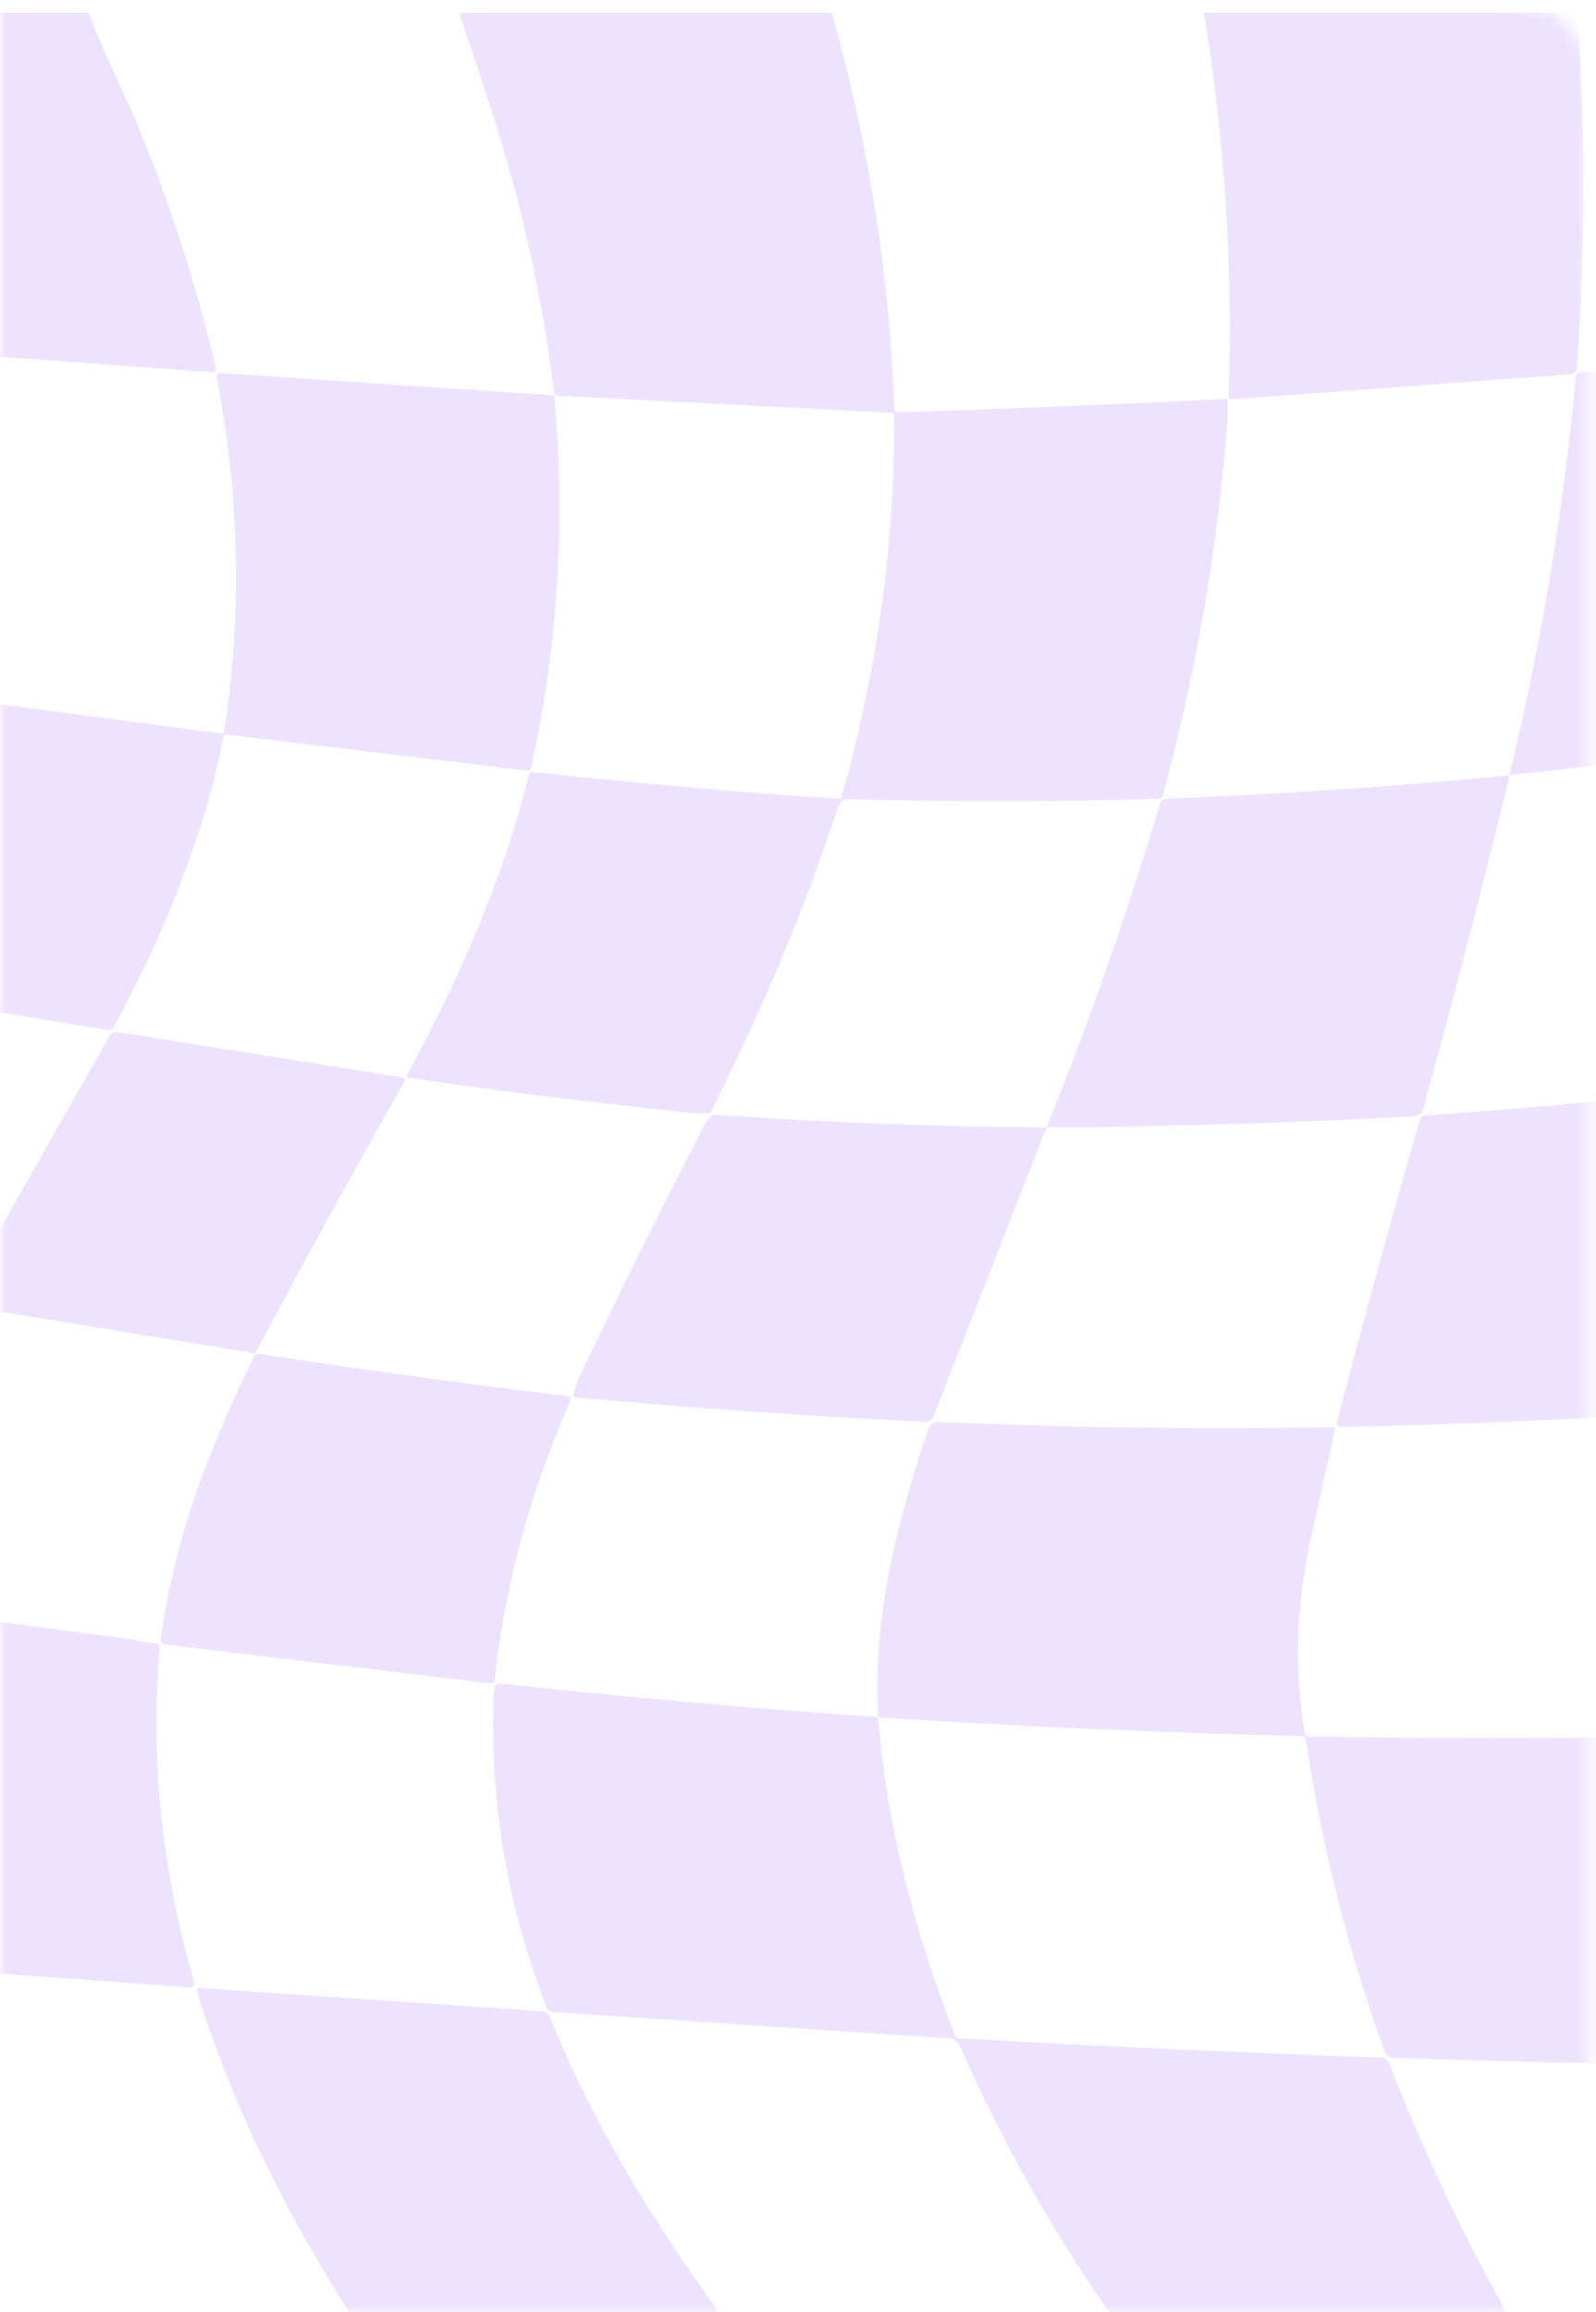 
<svg width="125" height="181" viewBox="0 0 125 181" fill="none" xmlns="http://www.w3.org/2000/svg">
<mask id="mask0_2057_17810" style="mask-type:alpha" maskUnits="userSpaceOnUse" x="0" y="0" width="125" height="181">
<path d="M0 0L118.208 0C121.688 0 124.508 2.821 124.508 6.3L124.508 174.7C124.508 178.179 121.688 181 118.208 181H0L0 0Z" fill="#6F46BE"/>
</mask>
<g mask="url(#mask0_2057_17810)">
<path d="M176.91 50.837V78.637C166.196 80.638 155.464 82.407 144.708 83.955C144.633 83.964 144.574 84.021 144.565 84.096L140.939 109.947C128.985 110.866 117.04 111.453 105.107 111.717C105.021 111.72 104.949 111.714 104.889 111.696C104.746 111.66 104.66 111.519 104.699 111.381C106.811 103.266 108.977 95.361 111.203 87.662C111.266 87.453 111.406 87.339 111.632 87.324C122.424 86.587 133.251 85.474 144.121 83.991C144.41 83.952 144.577 83.791 144.621 83.509L148.545 56.799C148.575 56.595 148.697 56.472 148.903 56.437C158.25 54.796 167.587 52.927 176.91 50.834V50.837Z" fill="#EDE3FF"/>
<path d="M176.91 161.507V181.992H150.33C148.083 175.449 146.168 168.838 144.582 162.154C144.535 161.938 144.332 161.783 144.1 161.78C132.083 161.696 120.428 161.477 109.129 161.109C108.828 161.1 108.563 160.911 108.459 160.636C105.616 152.835 103.552 144.679 102.264 136.156C102.241 135.998 102.145 135.92 101.984 135.917C90.969 135.644 80.043 135.168 69.213 134.477C69.165 134.474 69.09 134.456 68.995 134.429C68.909 134.402 68.837 134.396 68.772 134.42C68.381 126.604 70.142 119.546 72.669 111.994C72.824 111.533 73.11 111.309 73.521 111.327C83.773 111.764 94.062 111.899 104.38 111.728C104.499 111.725 104.582 111.827 104.559 111.938C103.936 114.698 103.298 117.561 102.655 120.526C101.484 125.916 101.365 130.569 102.187 135.71C102.211 135.863 102.3 135.938 102.461 135.944C115.195 136.147 127.626 136.085 139.756 135.749C139.899 135.746 139.979 135.815 139.997 135.953C141.061 144.589 142.538 153.102 144.428 161.489C144.463 161.66 144.618 161.78 144.8 161.777L176.916 161.501L176.91 161.507Z" fill="#EDE3FF"/>
<path d="M118.208 60.693C120.714 50.428 122.451 40.005 123.425 29.408C123.437 29.27 123.514 29.195 123.657 29.183C133.314 28.279 142.702 27.252 151.823 26.087C152.025 26.06 152.207 26.225 152.189 26.425C151.385 35.947 150.279 45.446 148.867 54.923C148.799 55.399 148.709 55.86 148.605 56.301C148.575 56.429 148.495 56.51 148.361 56.528C138.311 58.229 128.261 59.615 118.202 60.693H118.208Z" fill="#EDE3FF"/>
<path d="M94.291 1.003H123.642C123.723 3.24 123.806 5.471 123.884 7.708C124.134 14.565 124.009 21.575 123.511 28.741C123.487 29.091 123.291 29.28 122.927 29.31L96.564 31.259C96.38 31.271 96.222 31.124 96.231 30.948C96.57 20.907 95.924 10.93 94.294 1.006L94.291 1.003Z" fill="#EDE3FF"/>
<path d="M118.524 181.992H87.546C82.71 175.156 78.577 167.861 75.139 160.112C75.005 159.809 74.701 159.603 74.364 159.579L43.33 157.525C43.073 157.51 42.901 157.387 42.811 157.153C39.763 149.335 38.378 141.271 38.649 132.967C38.658 132.68 38.684 132.404 38.729 132.132C38.762 131.919 38.965 131.773 39.185 131.797C49.086 132.877 58.948 133.752 68.769 134.423C69.466 143.02 71.65 151.266 74.799 159.342C74.856 159.489 74.966 159.564 75.127 159.57C86.13 160.196 97.157 160.702 108.203 161.079C108.465 161.088 108.691 161.25 108.781 161.48C111.519 168.541 114.766 175.38 118.524 181.989V181.992Z" fill="#EDE3FF"/>
<path d="M118.208 60.694C118.151 60.856 118.172 61.008 118.13 61.182C116.179 69.189 114.013 77.523 111.635 86.182C111.59 86.335 111.558 86.491 111.528 86.647C111.441 87.129 111.066 87.383 110.41 87.419C98.769 87.991 89.289 88.27 81.965 88.258C85.371 79.846 88.332 71.405 90.85 62.931C90.927 62.667 91.106 62.532 91.389 62.52C100.319 62.182 109.257 61.571 118.205 60.691L118.208 60.694Z" fill="#EDE3FF"/>
<path d="M41.506 60.356C41.637 60.446 41.801 60.494 41.995 60.497C42.272 60.5 42.418 60.506 42.439 60.509C50.12 61.347 57.873 62.024 65.685 62.536C65.783 62.545 65.876 62.482 65.903 62.386C68.712 52.517 70.089 42.563 70.026 32.529C70.026 32.409 69.934 32.316 69.809 32.313L43.535 30.972C43.458 30.969 43.416 30.933 43.41 30.858C42.501 23.375 40.878 16.023 38.542 8.804C37.704 6.205 36.843 3.606 35.958 1.003H65.146C68.03 11.205 69.663 21.542 70.05 32.011C70.053 32.145 70.127 32.214 70.262 32.223C70.694 32.256 71.132 32.262 71.576 32.247C81.19 31.912 89.316 31.573 95.945 31.226C96.091 31.217 96.165 31.286 96.165 31.424C96.162 32.235 96.13 33.029 96.067 33.801C95.304 43.306 93.627 52.828 91.041 62.374C91.017 62.464 90.933 62.527 90.838 62.533C82.728 62.769 74.594 62.781 66.43 62.569C65.837 62.554 65.676 63.042 65.533 63.482C63.004 71.19 59.729 79.023 55.701 86.976C55.644 87.09 55.549 87.15 55.415 87.162C55.093 87.189 54.661 87.177 54.113 87.123C46.509 86.335 39.144 85.419 32.017 84.383C31.903 84.368 31.838 84.245 31.891 84.147C35.955 76.699 39.492 68.626 41.506 60.359V60.356Z" fill="#EDE3FF"/>
<path d="M81.965 88.26L73.08 110.964C72.994 111.188 72.767 111.329 72.517 111.32C63.278 110.856 54.124 110.215 45.073 109.404C44.939 109.392 44.885 109.32 44.915 109.191C45.025 108.703 45.189 108.23 45.403 107.769C48.633 100.944 51.964 94.249 55.391 87.676C55.531 87.412 55.82 87.254 56.124 87.275C64.785 87.877 73.399 88.206 81.965 88.266V88.26Z" fill="#EDE3FF"/>
<path d="M57.047 181.993H28.012C27.094 180.696 25.789 178.57 24.1 175.612C20.76 169.766 18.042 163.751 15.948 157.555C15.757 156.98 15.575 156.399 15.414 155.812C15.382 155.687 15.429 155.627 15.566 155.639L42.391 157.441C42.731 157.462 42.957 157.627 43.085 157.935C44.646 161.828 46.574 165.73 48.853 169.644C51.353 173.935 54.083 178.049 57.05 181.993H57.047Z" fill="#EDE3FF"/>
<path d="M12.59 128.317C13.189 123.948 14.306 119.603 15.939 115.276C17.095 112.213 18.427 109.168 19.934 106.14C20.003 106.006 20.11 105.952 20.262 105.976C28.235 107.206 36.313 108.317 44.492 109.309C44.679 109.332 44.736 109.428 44.667 109.596C44.206 110.713 43.75 111.848 43.3 112.998C40.946 119.037 39.424 125.209 38.735 131.515C38.72 131.686 38.559 131.803 38.384 131.785L12.93 128.745C12.712 128.718 12.563 128.53 12.59 128.32V128.317Z" fill="#EDE3FF"/>
<path d="M41.506 60.356L17.783 57.517C17.625 57.496 17.53 57.559 17.497 57.715C17.19 59.119 16.922 60.529 16.526 61.961C14.824 68.046 12.283 74.196 8.901 80.415C8.815 80.577 8.627 80.667 8.445 80.637L-14.268 76.906C-14.387 76.885 -14.503 76.942 -14.562 77.044L-26.084 98.074C-26.227 98.334 -26.522 98.475 -26.817 98.433C-34.472 97.292 -42.162 96.355 -49.885 95.621C-50.007 95.609 -50.096 95.66 -50.153 95.768C-54.178 103.526 -57.566 111.632 -60.313 120.08C-60.355 120.205 -60.248 120.304 -60 120.379L-60.411 120.406C-60.486 120.334 -60.557 120.298 -60.635 120.298C-68.757 120.104 -76.918 120.101 -85.115 120.289C-85.326 120.292 -85.478 120.101 -85.421 119.906C-82.832 111.369 -79.909 103.032 -76.65 94.9C-76.569 94.696 -76.364 94.561 -76.14 94.564C-67.601 94.648 -58.99 94.977 -50.296 95.558C-50.215 95.561 -50.138 95.522 -50.105 95.451C-46.253 88.096 -42.656 80.829 -39.307 73.648C-39.266 73.561 -39.173 73.513 -39.078 73.522C-31.299 74.439 -23.215 75.549 -14.837 76.855C-14.682 76.882 -14.527 76.804 -14.458 76.666C-10.978 69.537 -8.225 62.212 -7.114 54.472C-7.09 54.313 -6.941 54.202 -6.78 54.226L17.259 57.421C17.405 57.442 17.539 57.343 17.566 57.2C18.966 48.073 18.766 38.85 16.973 29.531C16.937 29.349 17.086 29.187 17.28 29.199L43.285 30.945C43.365 30.948 43.41 30.992 43.419 31.073C44.313 40.814 43.714 50.465 41.61 60.032C41.595 60.107 41.563 60.173 41.512 60.233C41.444 60.317 41.438 60.356 41.5 60.353L41.506 60.356Z" fill="#EDE3FF"/>
<path d="M-3.231 101.933L8.621 81.026C8.722 80.849 8.931 80.753 9.137 80.786L31.51 84.338C31.62 84.359 31.698 84.448 31.695 84.55C31.695 84.613 31.68 84.673 31.647 84.727C27.744 91.599 23.87 98.651 20.033 105.87C20.003 105.921 19.958 105.945 19.899 105.936L-3.115 102.178C-3.222 102.163 -3.327 102.214 -3.377 102.304C-7.2 109.509 -10.335 116.803 -11.92 124.72C-11.997 125.122 -12.247 125.295 -12.668 125.244L-35.75 122.391C-35.923 122.37 -36.036 122.208 -35.991 122.046C-33.807 114.054 -30.601 106.269 -26.37 98.693C-26.278 98.522 -26.135 98.456 -25.938 98.489L-3.511 102.065C-3.398 102.08 -3.282 102.029 -3.225 101.93L-3.231 101.933Z" fill="#EDE3FF"/>
<path d="M-22.256 1.003H6.941C7.441 2.324 7.99 3.629 8.58 4.914C9.73 7.426 10.317 8.714 10.343 8.777C13.091 15.214 15.26 21.835 16.863 28.639C16.898 28.791 16.904 28.914 16.875 29.004C16.851 29.091 16.764 29.151 16.672 29.142L-9.634 27.237C-9.789 27.225 -9.89 27.15 -9.935 27.004C-12.009 20.524 -14.708 14.298 -18.043 8.318C-19.41 5.866 -20.813 3.425 -22.253 1L-22.256 1.003Z" fill="#EDE3FF"/>
<path d="M-1.169 181.991H-30.345C-34.135 172.211 -36.676 162.222 -37.967 152.017C-37.975 151.954 -38.011 151.921 -38.077 151.918C-46.974 151.349 -55.754 150.909 -64.425 150.589C-64.535 150.586 -64.624 150.499 -64.624 150.391C-64.627 140.222 -63.224 130.227 -60.414 120.405L-60.003 120.378C-60.003 120.378 -59.973 120.354 -59.961 120.342C-59.931 120.321 -59.905 120.309 -59.869 120.315C-51.911 120.863 -44.051 121.552 -36.289 122.378C-36.149 122.393 -36.098 122.468 -36.125 122.6C-38.232 132.197 -38.851 141.845 -37.981 151.541C-37.961 151.765 -37.835 151.888 -37.597 151.903L-11.723 153.643C-11.559 153.655 -11.493 153.583 -11.523 153.427C-13.305 144.142 -13.502 134.856 -12.119 125.561C-12.104 125.438 -11.985 125.358 -11.863 125.373C-5.248 126.292 1.703 127.217 9 128.16C10.171 128.31 11.276 128.493 12.316 128.705C12.459 128.732 12.524 128.819 12.512 128.957C11.765 137.755 12.67 146.519 15.233 155.251C15.286 155.428 15.14 155.598 14.953 155.586L-11.252 153.703C-11.386 153.691 -11.44 153.751 -11.41 153.876C-10.647 157.452 -9.667 161.009 -8.481 164.54C-6.461 170.537 -4.027 176.356 -1.175 182L-1.169 181.991Z" fill="#EDE3FF"/>
</g>
</svg>
